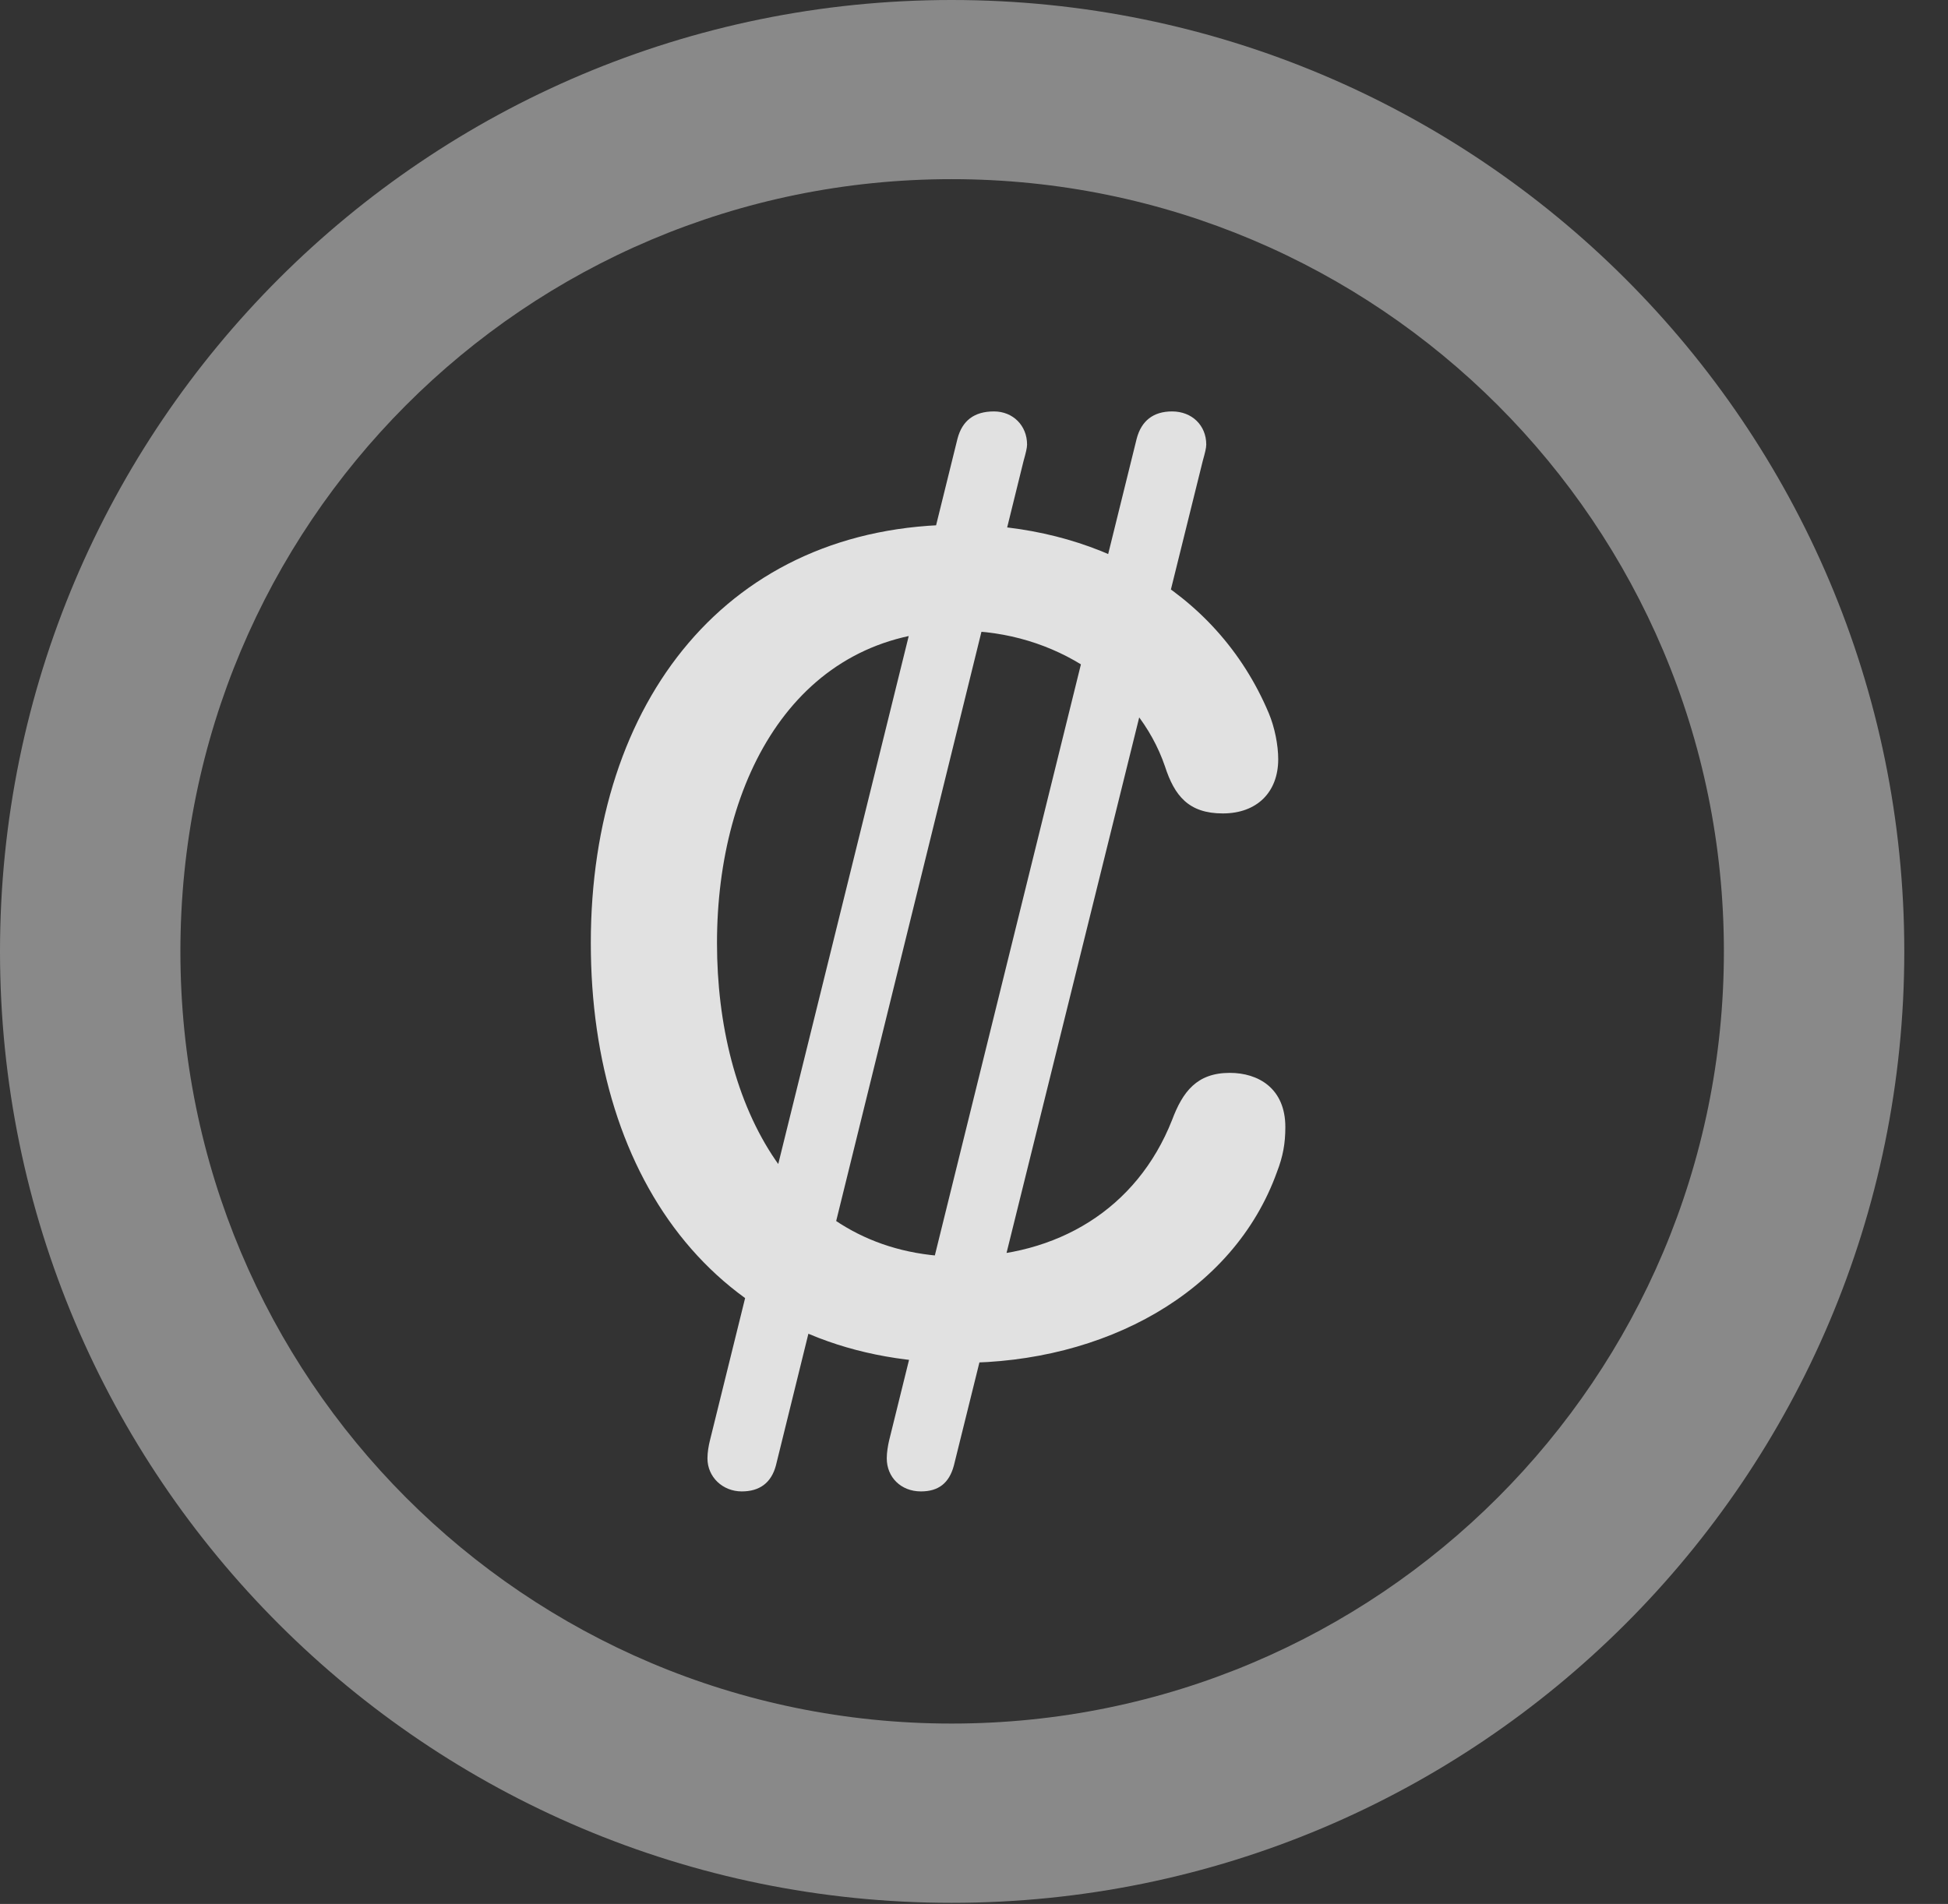 <?xml version="1.0" encoding="UTF-8"?>
<!--Generator: Apple Native CoreSVG 341-->
<!DOCTYPE svg
PUBLIC "-//W3C//DTD SVG 1.1//EN"
       "http://www.w3.org/Graphics/SVG/1.1/DTD/svg11.dtd">
<svg version="1.1" xmlns="http://www.w3.org/2000/svg" xmlns:xlink="http://www.w3.org/1999/xlink" viewBox="0 0 16.133 15.771">
 <rect x="0" y="0" width="16.133" height="15.771" fill="#333333" stroke="none"/>
 <g>
  <rect height="15.771" opacity="0" width="16.133" x="0" y="0"/>
  <path d="M7.881 15.762C12.236 15.762 15.771 12.236 15.771 7.881C15.771 3.525 12.236 0 7.881 0C3.535 0 0 3.525 0 7.881C0 12.236 3.535 15.762 7.881 15.762ZM7.881 14.277C4.346 14.277 1.494 11.416 1.494 7.881C1.494 4.346 4.346 1.484 7.881 1.484C11.416 1.484 14.277 4.346 14.277 7.881C14.277 11.416 11.416 14.277 7.881 14.277Z" fill="white" fill-opacity="0.425"/>
  <path d="M7.959 11.289C9.141 11.289 10.215 10.713 10.576 9.707C10.625 9.58 10.645 9.473 10.645 9.336C10.645 9.014 10.42 8.887 10.185 8.887C9.912 8.887 9.795 9.043 9.707 9.277C9.414 10.02 8.75 10.41 7.959 10.41C6.562 10.41 5.938 9.15 5.938 7.812C5.938 6.445 6.602 5.225 7.949 5.225C8.74 5.225 9.424 5.693 9.648 6.348C9.727 6.592 9.844 6.738 10.127 6.738C10.41 6.738 10.586 6.562 10.586 6.289C10.586 6.172 10.557 6.025 10.508 5.908C10.068 4.863 9.033 4.346 7.949 4.346C6.035 4.346 4.893 5.801 4.893 7.812C4.893 9.775 5.957 11.289 7.959 11.289ZM6.143 12.354C6.289 12.354 6.387 12.285 6.426 12.139L8.477 3.818C8.496 3.75 8.506 3.711 8.506 3.682C8.506 3.525 8.389 3.408 8.232 3.408C8.066 3.408 7.969 3.486 7.93 3.633L5.879 11.934C5.869 11.973 5.859 12.031 5.859 12.08C5.859 12.236 5.986 12.354 6.143 12.354ZM7.627 12.354C7.773 12.354 7.861 12.285 7.9 12.139L9.961 3.818C9.98 3.75 9.99 3.711 9.99 3.682C9.99 3.525 9.873 3.408 9.707 3.408C9.551 3.408 9.453 3.486 9.414 3.633L7.363 11.934C7.354 11.973 7.344 12.031 7.344 12.08C7.344 12.236 7.461 12.354 7.627 12.354Z" fill="white" fill-opacity="0.85"/>
 </g>
</svg>
